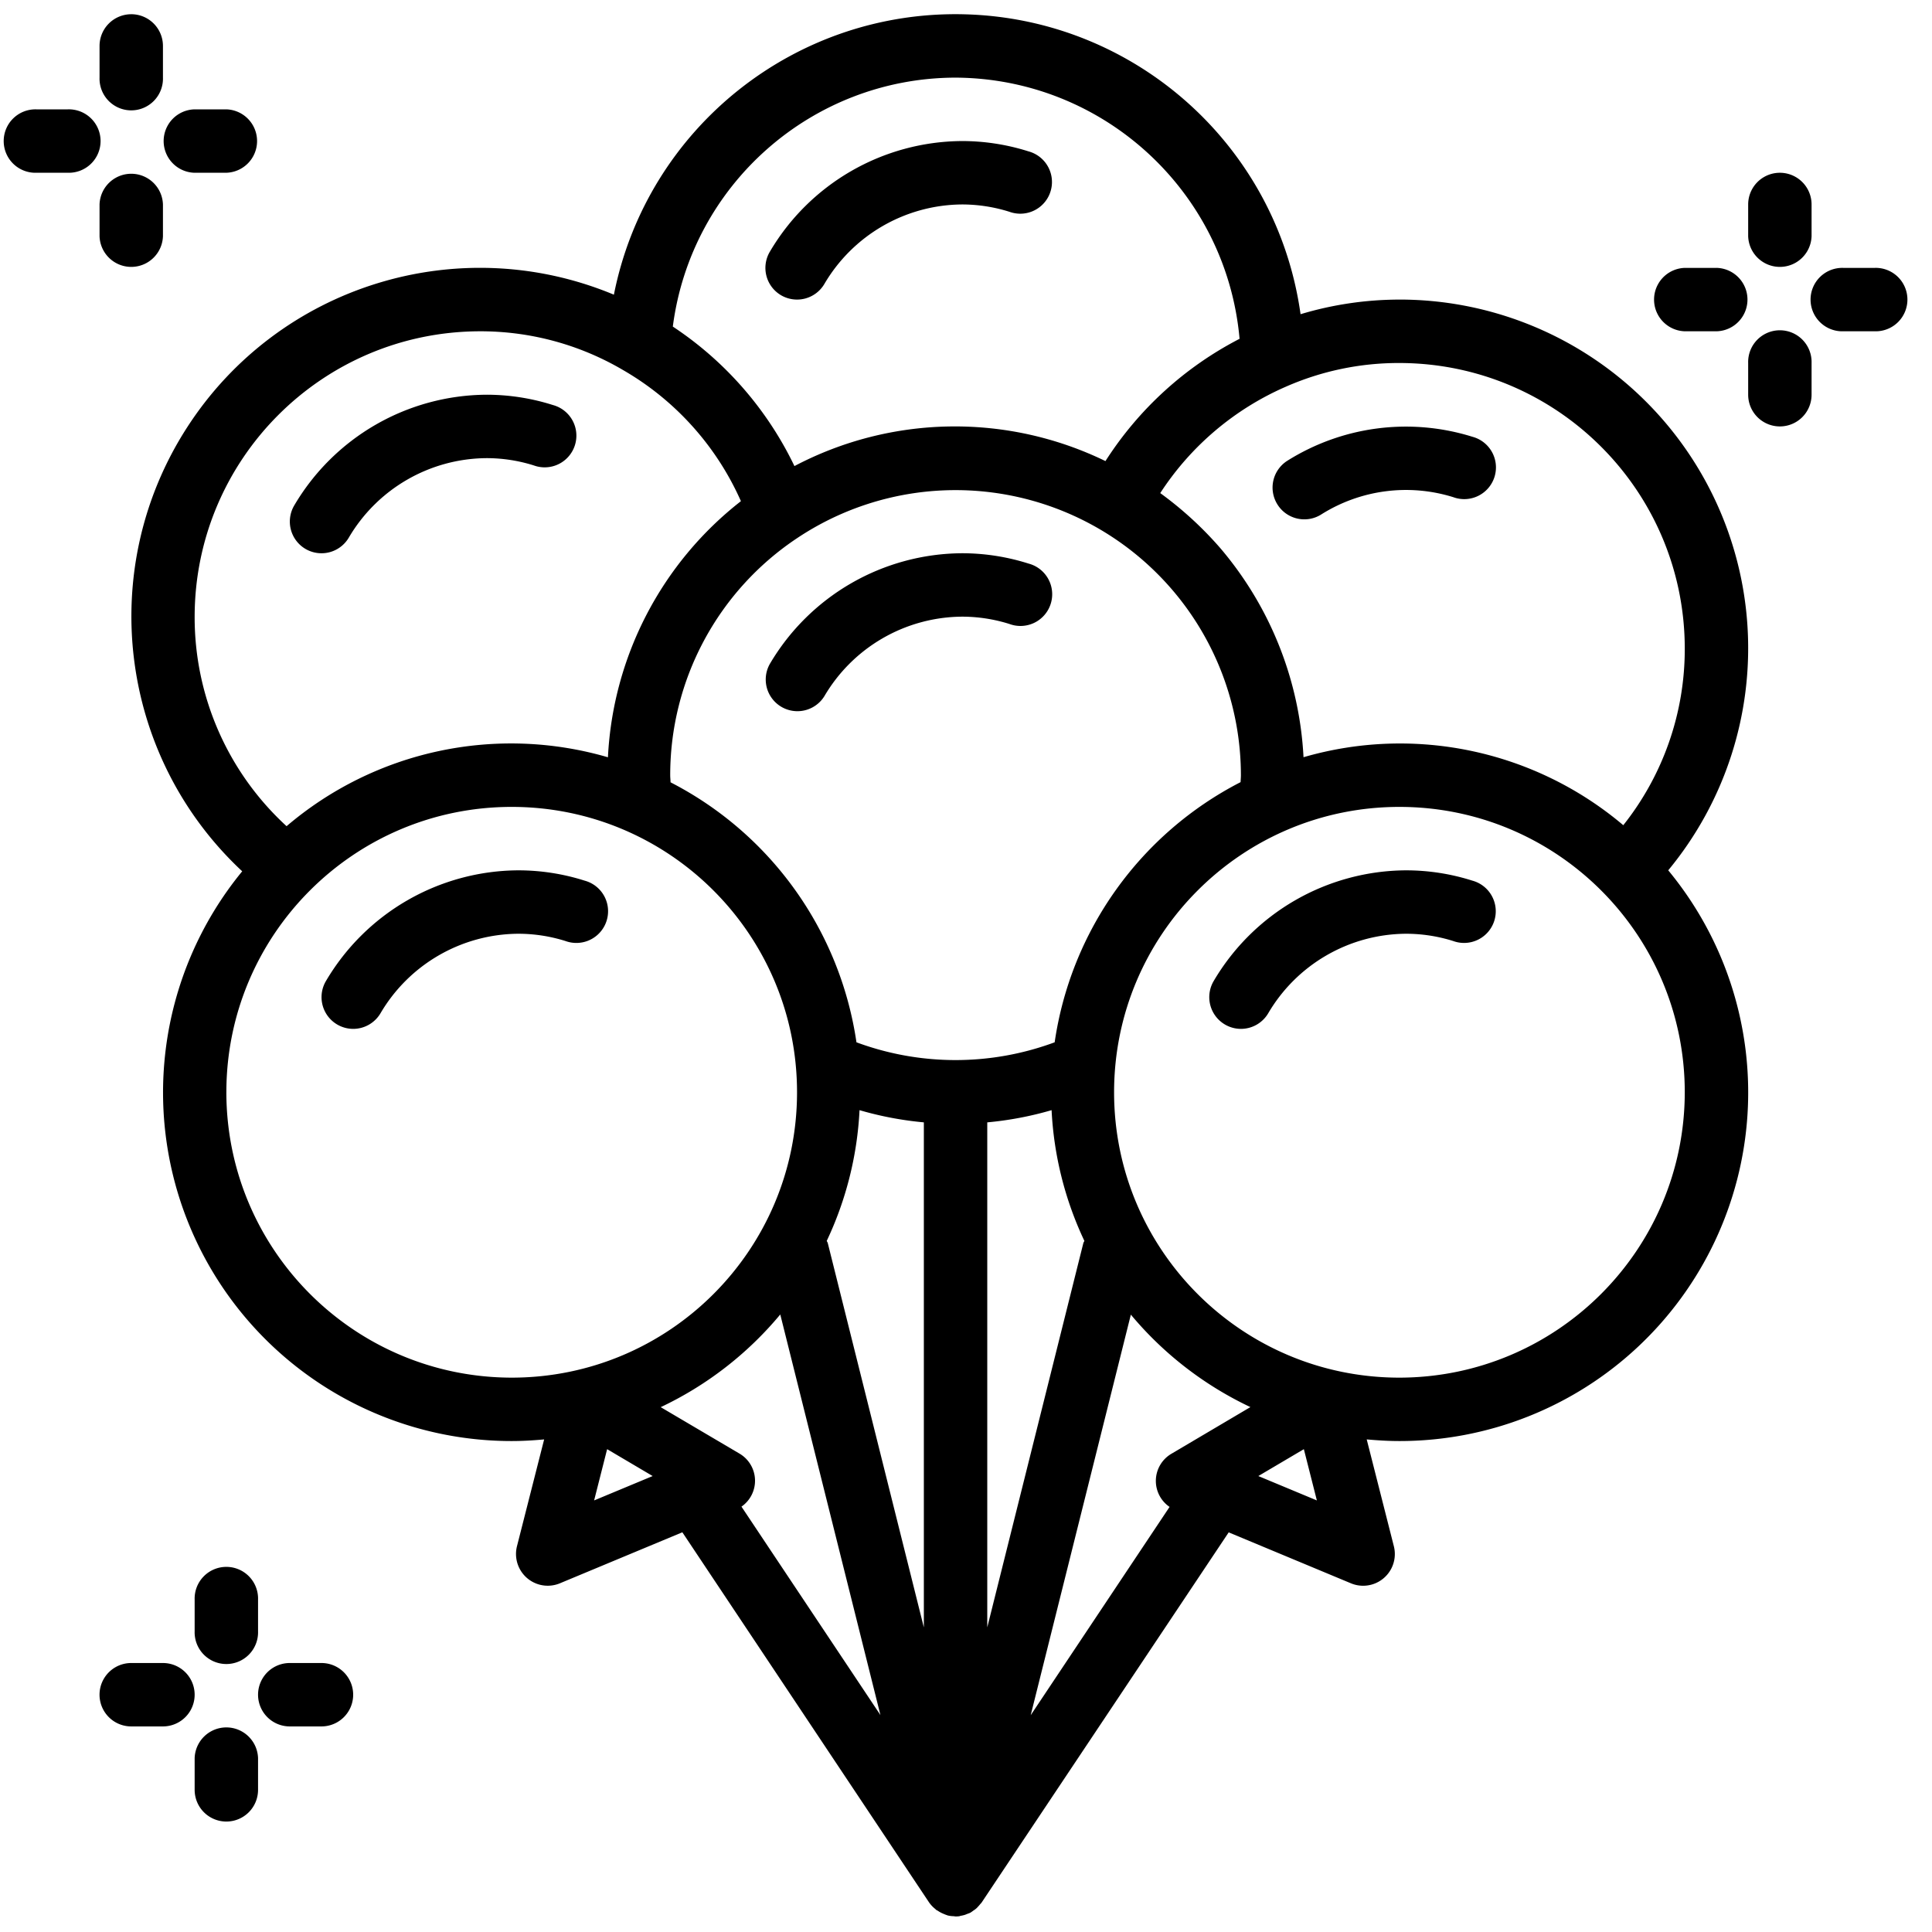 <svg fill="none" xmlns="http://www.w3.org/2000/svg" viewBox="0 0 120 120">
  <path
    fill-rule="evenodd"
    clip-rule="evenodd"
    d="M48.505 18.334a1.969 1.969 0 0 0 2.697-.695 9.998 9.998 0 0 1 8.543-4.94c1.003 0 1.999.154 2.955.456a1.968 1.968 0 0 0 2.586-2.306 1.971 1.971 0 0 0-1.406-1.448 13.662 13.662 0 0 0-4.135-.64 13.946 13.946 0 0 0-11.931 6.878 1.97 1.97 0 0 0 .691 2.695ZM18.967 34.09a1.967 1.967 0 0 0 2.697-.696 9.997 9.997 0 0 1 8.543-4.938c1.002-.001 1.998.152 2.954.454a1.969 1.969 0 1 0 1.181-3.753 13.607 13.607 0 0 0-4.135-.64 13.945 13.945 0 0 0-11.931 6.877 1.97 1.97 0 0 0 .691 2.696ZM36.312 54.698a13.61 13.61 0 0 0-4.136-.64 13.945 13.945 0 0 0-11.932 6.877 1.97 1.97 0 0 0 1.692 2.97c.698 0 1.343-.369 1.698-.97a9.996 9.996 0 0 1 8.542-4.938c1.002-.001 1.998.152 2.954.454a1.97 1.97 0 0 0 2.586-2.306 1.967 1.967 0 0 0-1.404-1.447ZM91.45 54.698a13.609 13.609 0 0 0-4.136-.64 13.946 13.946 0 0 0-11.931 6.877 1.97 1.97 0 0 0 1.692 2.97c.698 0 1.343-.369 1.697-.97a9.995 9.995 0 0 1 8.542-4.938c1.003-.001 1.999.152 2.954.454a1.969 1.969 0 1 0 1.182-3.753Z"
    fill="#000"
  />
  <path
    fill-rule="evenodd"
    clip-rule="evenodd"
    d="M86.92 18.608a21.4 21.4 0 0 0-6.14.908C79.317 9.06 70.52 1.19 59.968.89 49.415.589 40.186 7.948 38.13 18.303c-9.672-4.03-20.84-.552-26.516 8.255-5.676 8.806-4.231 20.415 3.43 27.56a21.653 21.653 0 0 0-2.838 22.996 21.646 21.646 0 0 0 19.578 12.392c.679 0 1.35-.041 2.014-.101L32.11 96.04a1.971 1.971 0 0 0 2.666 2.302l7.606-3.169 15.322 22.986c.11.157.243.298.395.417a.342.342 0 0 0 .042.042l.012.011c.015.012.033.02.05.028a.436.436 0 0 1 .037.019c.115.079.239.145.368.197l.024.01.018.008c.039.016.077.032.117.046a.341.341 0 0 1 .02.006l.01.003.01.004a.245.245 0 0 1 .022.009c.012.005.022.01.038.014.118.028.241.043.364.046.02 0 .039.004.058.007.016.003.032.006.048.007h.014c.078 0 .157 0 .236-.014.016 0 .03-.006.044-.013l.018-.008a2.059 2.059 0 0 0 .275-.061l.017-.007.02-.007.026-.01.052-.021.04-.017a1.59 1.59 0 0 0 .187-.071 2 2 0 0 0 .183-.128l.046-.031.022-.015.015-.01.01-.007a1.046 1.046 0 0 0 .21-.193c.04-.04.075-.081.11-.125.014-.019.03-.036.047-.054a.588.588 0 0 0 .068-.081l15.339-22.982 7.593 3.164a1.969 1.969 0 0 0 2.666-2.302l-1.686-6.636c.67.06 1.345.102 2.03.102a21.651 21.651 0 0 0 16.698-35.449 21.653 21.653 0 0 0-16.698-35.45Zm17.724 21.664a17.573 17.573 0 0 1-3.819 10.983 21.486 21.486 0 0 0-19.861-4.223 21.77 21.77 0 0 0-5.157-12.973 22.293 22.293 0 0 0-3.742-3.432 17.757 17.757 0 0 1 7.767-6.593 17.403 17.403 0 0 1 7.088-1.487c9.784.012 17.712 7.94 17.724 17.725Zm-47.262 29.44a21.14 21.14 0 0 1-3.995-.758 21.47 21.47 0 0 1-2.037 8.12.32.32 0 0 0 .031.062c.014.024.028.048.034.076l5.967 23.869v-31.37Zm3.94 0a21.138 21.138 0 0 0 3.994-.758c.14 2.814.832 5.573 2.037 8.12a.325.325 0 0 1-.03.062c-.015.024-.029.048-.035.076l-5.967 23.866V69.712Zm-8.126-4.973a17.713 17.713 0 0 0 12.311 0A21.687 21.687 0 0 1 77.055 48.58c.002-.063.006-.126.01-.188.005-.08.01-.16.01-.243a17.724 17.724 0 0 0-27.57-14.72 17.675 17.675 0 0 0-7.877 14.73c0 .073.005.145.01.216.005.072.01.143.01.215a21.69 21.69 0 0 1 11.548 16.15Zm6.156-59.917c9.183.049 16.822 7.074 17.64 16.222a21.707 21.707 0 0 0-8.33 7.595 21.39 21.39 0 0 0-19.318.31 21.59 21.59 0 0 0-7.554-8.665c1.145-8.83 8.658-15.445 17.562-15.462ZM29.813 20.577c-9.783.013-17.711 7.94-17.723 17.725a17.598 17.598 0 0 0 5.71 13.014 21.49 21.49 0 0 1 19.96-4.28 21.53 21.53 0 0 1 8.26-15.908 17.662 17.662 0 0 0-7.308-8.136 17.454 17.454 0 0 0-8.899-2.415ZM14.06 67.843c0-9.789 7.934-17.725 17.723-17.725 9.788 0 17.722 7.936 17.722 17.725 0 9.79-7.934 17.725-17.722 17.725-9.784-.012-17.712-7.94-17.724-17.725Zm40.625 38.681-6.221-24.88a21.77 21.77 0 0 1-7.426 5.757l4.89 2.883a1.956 1.956 0 0 1 .126 3.296l8.63 12.944Zm-17.783-13.33.808-3.184 2.828 1.67-3.636 1.514Zm44.083-3.184-2.828 1.67 3.636 1.514-.808-3.184Zm-8.223.284a1.955 1.955 0 0 0-.118 3.303l-8.626 12.937 6.221-24.88a21.776 21.776 0 0 0 7.426 5.743l-4.903 2.897Zm-3.564-22.451c0 9.79 7.934 17.725 17.722 17.725 9.784-.012 17.712-7.94 17.724-17.725 0-9.789-7.935-17.725-17.724-17.725-9.788 0-17.722 7.936-17.722 17.725Z"
    fill="#000"
  />
  <path
    fill-rule="evenodd"
    clip-rule="evenodd"
    d="M79.351 31.344c.583.918 1.8 1.19 2.718.607a9.87 9.87 0 0 1 8.196-1.071 1.97 1.97 0 1 0 1.181-3.754 13.843 13.843 0 0 0-11.496 1.498 1.97 1.97 0 0 0-.599 2.72ZM63.88 35.003a13.662 13.662 0 0 0-4.135-.64 13.946 13.946 0 0 0-11.931 6.878 1.968 1.968 0 0 0 3.389 2 9.996 9.996 0 0 1 8.542-4.939 9.8 9.8 0 0 1 2.955.455 1.97 1.97 0 1 0 1.18-3.754ZM2.244 10.73h1.97a1.97 1.97 0 1 0 0-3.938h-1.97a1.97 1.97 0 1 0 0 3.939ZM12.09 10.73h1.97a1.97 1.97 0 0 0 0-3.938h-1.97a1.97 1.97 0 0 0 0 3.939ZM6.183 14.67a1.97 1.97 0 0 0 3.938 0V12.7a1.97 1.97 0 0 0-3.938 0v1.97ZM8.151.884a1.97 1.97 0 0 0-1.968 1.97v1.968a1.97 1.97 0 1 0 3.938 0V2.853a1.97 1.97 0 0 0-1.97-1.97ZM8.151 107.231h1.97a1.969 1.969 0 0 0 0-3.938h-1.97a1.968 1.968 0 1 0 0 3.938ZM17.998 107.231h1.969a1.969 1.969 0 1 0 0-3.938h-1.97a1.969 1.969 0 1 0 0 3.938ZM14.06 113.14a1.97 1.97 0 0 0 1.968-1.97v-1.97a1.97 1.97 0 0 0-3.938 0v1.97a1.97 1.97 0 0 0 1.97 1.97ZM16.028 99.354a1.97 1.97 0 1 0-3.938 0v1.969a1.97 1.97 0 1 0 3.938 0v-1.97ZM106.613 16.639h-1.969a1.97 1.97 0 0 0 0 3.938h1.969a1.97 1.97 0 0 0 0-3.939ZM116.459 16.639h-1.969a1.97 1.97 0 1 0 0 3.938h1.969a1.97 1.97 0 1 0 0-3.939ZM110.552 26.486a1.969 1.969 0 0 0 1.968-1.97v-1.969a1.97 1.97 0 1 0-3.938 0v1.97a1.97 1.97 0 0 0 1.97 1.969ZM112.52 12.7a1.969 1.969 0 1 0-3.938 0v1.97a1.97 1.97 0 0 0 3.938 0V12.7Z"
    fill="#000"
  />
</svg>
